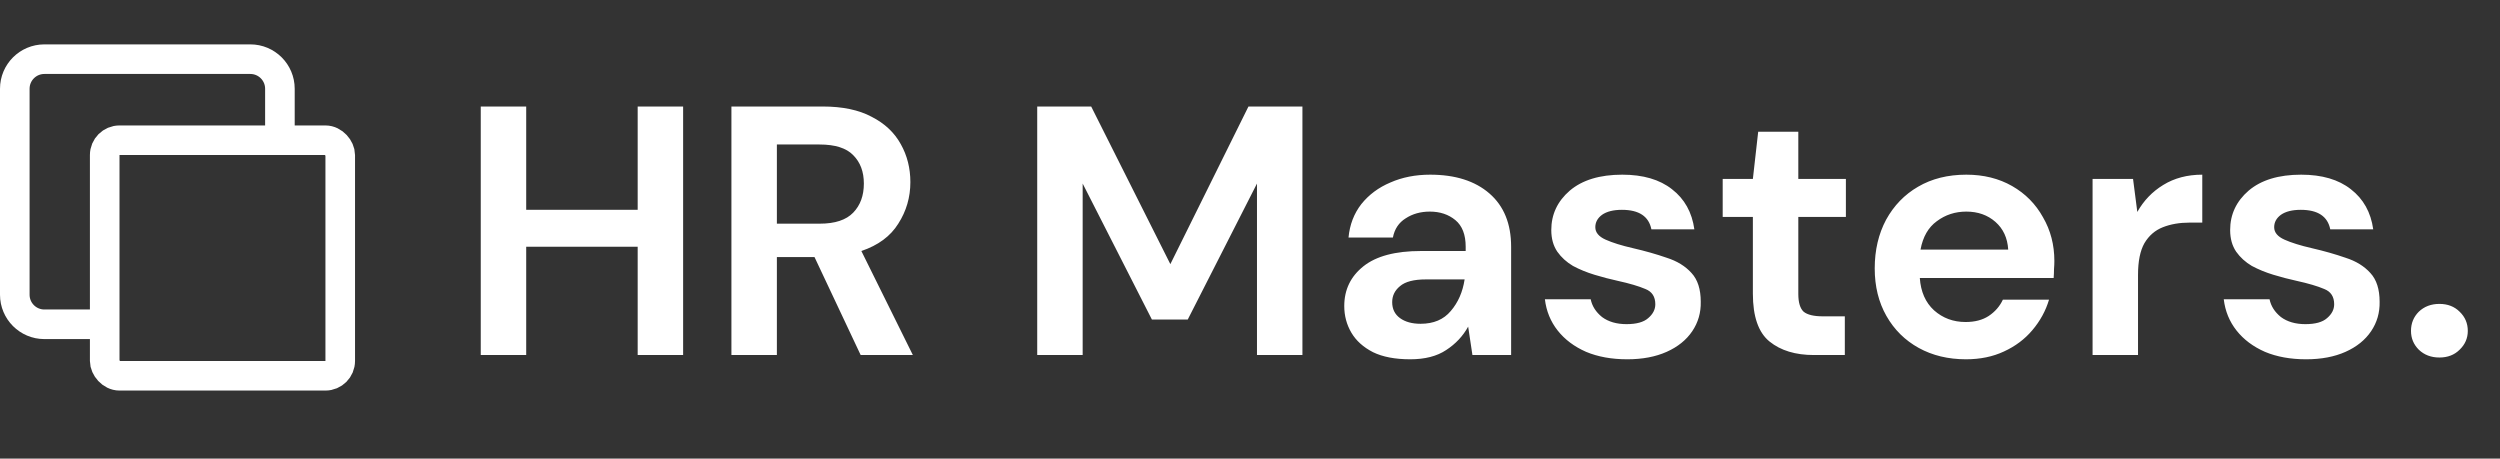 <svg width="169" height="31" viewBox="0 0 169 31" fill="none" xmlns="http://www.w3.org/2000/svg">
<rect x="0" y="0" width="169" height="31" fill="#333333" stroke="none"/>
<path d="M32.499 24V7.2H35.571V14.184H43.107V7.2H46.179V24H43.107V16.68H35.571V24H32.499ZM49.444 24V7.2H55.612C56.956 7.2 58.06 7.432 58.925 7.896C59.804 8.344 60.461 8.96 60.892 9.744C61.325 10.512 61.541 11.368 61.541 12.312C61.541 13.336 61.269 14.272 60.724 15.12C60.197 15.968 59.364 16.584 58.228 16.968L61.709 24H58.181L55.06 17.376H52.517V24H49.444ZM52.517 15.12H55.42C56.444 15.12 57.197 14.872 57.676 14.376C58.157 13.88 58.397 13.224 58.397 12.408C58.397 11.608 58.157 10.968 57.676 10.488C57.212 10.008 56.453 9.768 55.397 9.768H52.517V15.12ZM70.116 24V7.2H73.764L79.116 17.856L84.396 7.2H88.044V24H84.972V12.408L80.292 21.6H77.868L73.188 12.408V24H70.116ZM95.336 24.288C94.312 24.288 93.472 24.128 92.816 23.808C92.16 23.472 91.672 23.032 91.352 22.488C91.032 21.944 90.872 21.344 90.872 20.688C90.872 19.584 91.304 18.688 92.168 18C93.032 17.312 94.328 16.968 96.056 16.968H99.08V16.68C99.08 15.864 98.848 15.264 98.384 14.88C97.92 14.496 97.344 14.304 96.656 14.304C96.032 14.304 95.488 14.456 95.024 14.76C94.56 15.048 94.272 15.48 94.16 16.056H91.16C91.24 15.192 91.528 14.44 92.024 13.8C92.536 13.16 93.192 12.672 93.992 12.336C94.792 11.984 95.688 11.808 96.68 11.808C98.376 11.808 99.712 12.232 100.688 13.08C101.664 13.928 102.152 15.128 102.152 16.68V24H99.536L99.248 22.08C98.896 22.72 98.4 23.248 97.76 23.664C97.136 24.08 96.328 24.288 95.336 24.288ZM96.032 21.888C96.912 21.888 97.592 21.6 98.072 21.024C98.568 20.448 98.88 19.736 99.008 18.888H96.392C95.576 18.888 94.992 19.04 94.64 19.344C94.288 19.632 94.112 19.992 94.112 20.424C94.112 20.888 94.288 21.248 94.64 21.504C94.992 21.76 95.456 21.888 96.032 21.888ZM110.003 24.288C108.947 24.288 108.019 24.12 107.219 23.784C106.419 23.432 105.779 22.952 105.299 22.344C104.819 21.736 104.531 21.032 104.435 20.232H107.531C107.627 20.696 107.883 21.096 108.299 21.432C108.731 21.752 109.283 21.912 109.955 21.912C110.627 21.912 111.115 21.776 111.419 21.504C111.739 21.232 111.899 20.92 111.899 20.568C111.899 20.056 111.675 19.712 111.227 19.536C110.779 19.344 110.155 19.16 109.355 18.984C108.843 18.872 108.323 18.736 107.795 18.576C107.267 18.416 106.779 18.216 106.331 17.976C105.899 17.72 105.547 17.4 105.275 17.016C105.003 16.616 104.867 16.128 104.867 15.552C104.867 14.496 105.283 13.608 106.115 12.888C106.963 12.168 108.147 11.808 109.667 11.808C111.075 11.808 112.195 12.136 113.027 12.792C113.875 13.448 114.379 14.352 114.539 15.504H111.635C111.459 14.624 110.795 14.184 109.643 14.184C109.067 14.184 108.619 14.296 108.299 14.52C107.995 14.744 107.843 15.024 107.843 15.36C107.843 15.712 108.075 15.992 108.539 16.2C109.003 16.408 109.619 16.6 110.387 16.776C111.219 16.968 111.979 17.184 112.667 17.424C113.371 17.648 113.931 17.992 114.347 18.456C114.763 18.904 114.971 19.552 114.971 20.4C114.987 21.136 114.795 21.8 114.395 22.392C113.995 22.984 113.419 23.448 112.667 23.784C111.915 24.12 111.027 24.288 110.003 24.288ZM122.622 24C121.374 24 120.374 23.696 119.622 23.088C118.87 22.48 118.494 21.4 118.494 19.848V14.664H116.454V12.096H118.494L118.854 8.904H121.566V12.096H124.782V14.664H121.566V19.872C121.566 20.448 121.686 20.848 121.926 21.072C122.182 21.28 122.614 21.384 123.222 21.384H124.71V24H122.622ZM132.899 24.288C131.699 24.288 130.635 24.032 129.707 23.52C128.779 23.008 128.051 22.288 127.523 21.36C126.995 20.432 126.731 19.36 126.731 18.144C126.731 16.912 126.987 15.816 127.499 14.856C128.027 13.896 128.747 13.152 129.659 12.624C130.587 12.08 131.675 11.808 132.923 11.808C134.091 11.808 135.123 12.064 136.019 12.576C136.915 13.088 137.611 13.792 138.107 14.688C138.619 15.568 138.875 16.552 138.875 17.64C138.875 17.816 138.867 18 138.851 18.192C138.851 18.384 138.843 18.584 138.827 18.792H129.779C129.843 19.72 130.163 20.448 130.739 20.976C131.331 21.504 132.043 21.768 132.875 21.768C133.499 21.768 134.019 21.632 134.435 21.36C134.867 21.072 135.187 20.704 135.395 20.256H138.515C138.291 21.008 137.915 21.696 137.387 22.32C136.875 22.928 136.235 23.408 135.467 23.76C134.715 24.112 133.859 24.288 132.899 24.288ZM132.923 14.304C132.171 14.304 131.507 14.52 130.931 14.952C130.355 15.368 129.987 16.008 129.827 16.872H135.755C135.707 16.088 135.419 15.464 134.891 15C134.363 14.536 133.707 14.304 132.923 14.304ZM141.458 24V12.096H144.194L144.482 14.328C144.914 13.56 145.498 12.952 146.234 12.504C146.986 12.04 147.866 11.808 148.874 11.808V15.048H148.01C147.338 15.048 146.738 15.152 146.21 15.36C145.682 15.568 145.266 15.928 144.962 16.44C144.674 16.952 144.53 17.664 144.53 18.576V24H141.458ZM155.894 24.288C154.838 24.288 153.91 24.12 153.11 23.784C152.31 23.432 151.67 22.952 151.19 22.344C150.71 21.736 150.422 21.032 150.326 20.232H153.422C153.518 20.696 153.774 21.096 154.19 21.432C154.622 21.752 155.174 21.912 155.846 21.912C156.518 21.912 157.006 21.776 157.31 21.504C157.63 21.232 157.79 20.92 157.79 20.568C157.79 20.056 157.566 19.712 157.118 19.536C156.67 19.344 156.046 19.16 155.246 18.984C154.734 18.872 154.214 18.736 153.686 18.576C153.158 18.416 152.67 18.216 152.222 17.976C151.79 17.72 151.438 17.4 151.166 17.016C150.894 16.616 150.758 16.128 150.758 15.552C150.758 14.496 151.174 13.608 152.006 12.888C152.854 12.168 154.038 11.808 155.558 11.808C156.966 11.808 158.086 12.136 158.918 12.792C159.766 13.448 160.27 14.352 160.43 15.504H157.526C157.35 14.624 156.686 14.184 155.534 14.184C154.958 14.184 154.51 14.296 154.19 14.52C153.886 14.744 153.734 15.024 153.734 15.36C153.734 15.712 153.966 15.992 154.43 16.2C154.894 16.408 155.51 16.6 156.278 16.776C157.11 16.968 157.87 17.184 158.558 17.424C159.262 17.648 159.822 17.992 160.238 18.456C160.654 18.904 160.862 19.552 160.862 20.4C160.878 21.136 160.686 21.8 160.286 22.392C159.886 22.984 159.31 23.448 158.558 23.784C157.806 24.12 156.918 24.288 155.894 24.288ZM164.903 24.168C164.343 24.168 163.879 23.992 163.511 23.64C163.159 23.288 162.983 22.864 162.983 22.368C162.983 21.856 163.159 21.424 163.511 21.072C163.879 20.72 164.343 20.544 164.903 20.544C165.463 20.544 165.919 20.72 166.271 21.072C166.639 21.424 166.823 21.856 166.823 22.368C166.823 22.864 166.639 23.288 166.271 23.64C165.919 23.992 165.463 24.168 164.903 24.168Z" fill="white"/>
<path d="M18.922 8.779V6C18.922 4.895 18.027 4 16.922 4H3C1.895 4 1 4.895 1 6V19.922C1 21.027 1.895 21.922 3 21.922H6.227" stroke="white" stroke-width="2"/>
<rect x="7.078" y="9.48" width="15.922" height="15.922" rx="1" stroke="white" stroke-width="2"/>
</svg>
